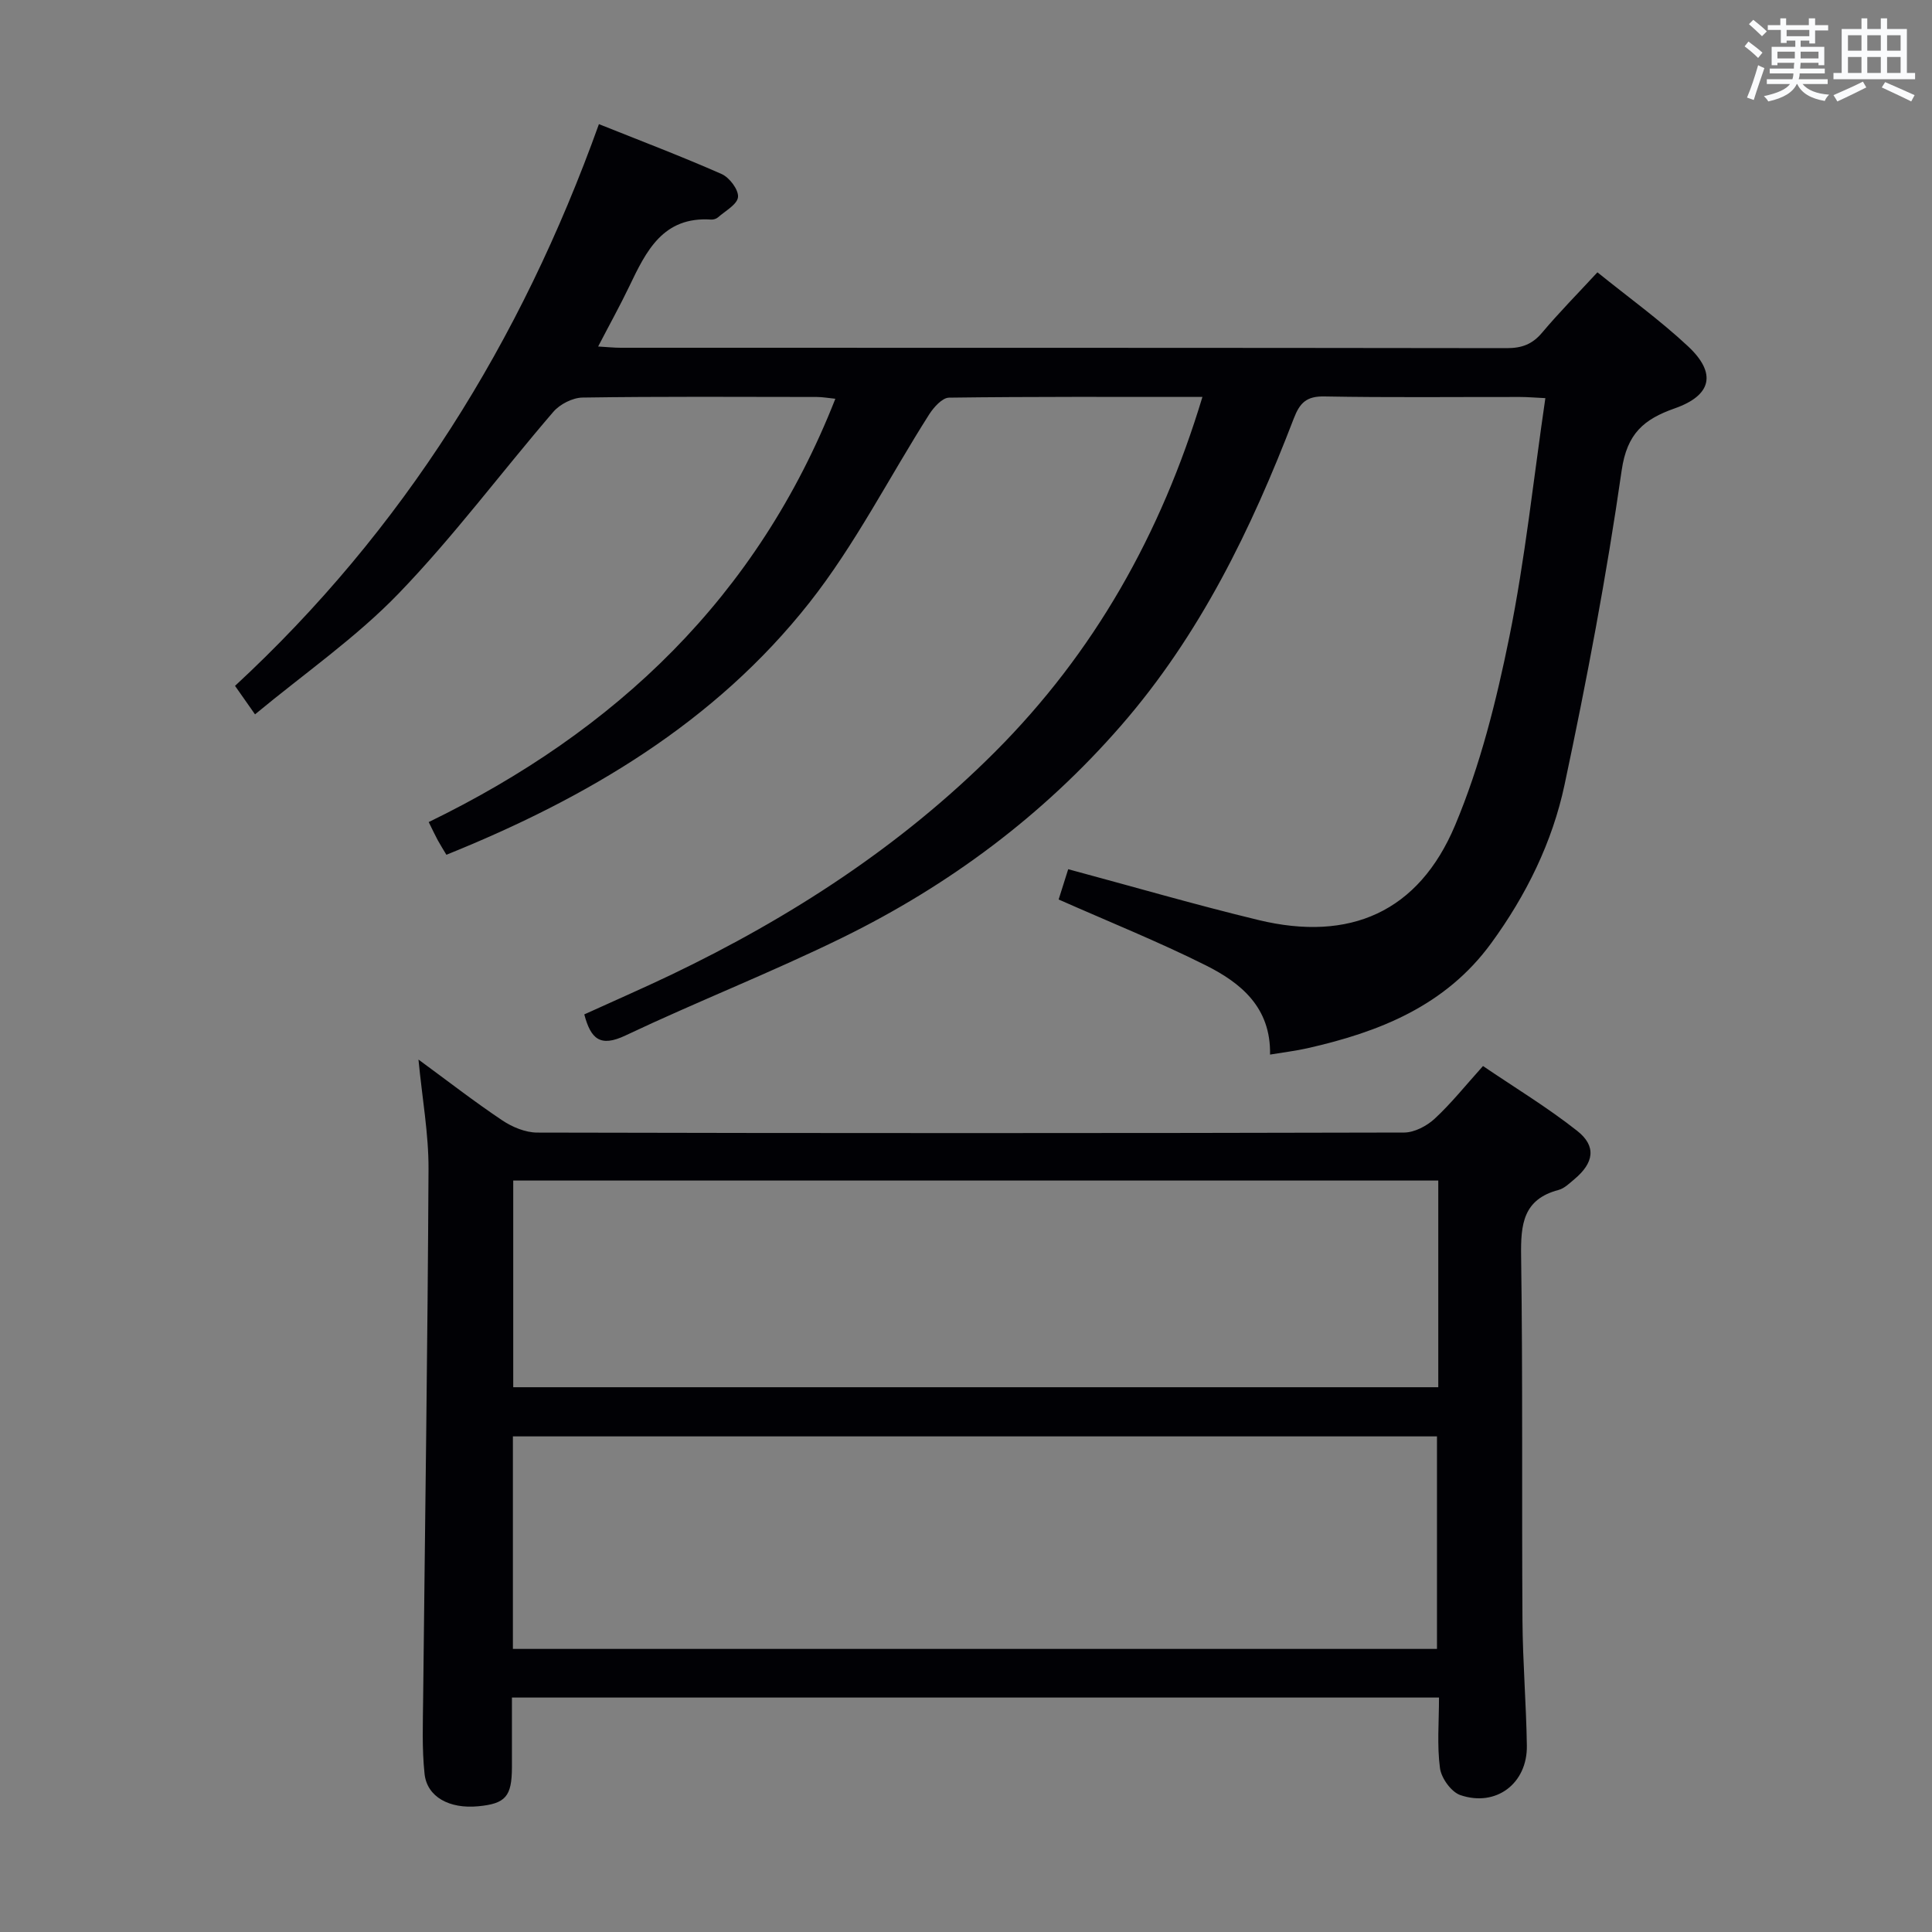 <svg enable-background="new 0 0 400 400" viewBox="0 0 400 400" xmlns="http://www.w3.org/2000/svg"><rect x="0" y="0" width="400" height="400" fill="#808080" stroke="none"/><path d="m248.95 82.18c-17.83 0-35.15-.08-52.47.15-1.39.02-3.14 1.97-4.08 3.43-8.29 13.02-15.34 27-24.85 39.05-19.55 24.78-45.98 40.41-75.13 52.16-.63-1.05-1.24-2.02-1.79-3.02-.55-1.02-1.04-2.07-1.87-3.75 38.67-18.79 68.06-46.58 84.19-87.64-1.41-.14-2.62-.37-3.84-.37-16.16-.02-32.33-.12-48.49.12-2.07.03-4.7 1.37-6.07 2.97-10.74 12.48-20.61 25.78-32.02 37.6-8.83 9.15-19.49 16.53-29.73 25.02-1.65-2.36-2.75-3.93-4.14-5.9 34.82-32.23 59.18-71.22 75.34-116.3 8.67 3.47 17.13 6.68 25.4 10.33 1.62.71 3.53 3.24 3.4 4.76-.14 1.53-2.63 2.87-4.16 4.22-.34.3-.94.48-1.41.45-9.97-.67-13.45 6.53-16.94 13.82-1.93 4.02-4.1 7.93-6.45 12.46 1.87.11 3.27.26 4.66.26 61.16.01 122.32-.01 183.47.08 3.11 0 5.28-.8 7.3-3.2 3.52-4.18 7.37-8.08 11.46-12.5 6.45 5.21 12.95 9.89 18.75 15.31 5.97 5.57 4.94 10.16-2.75 12.86-6.39 2.25-9.88 5.2-10.98 12.84-3.13 21.82-7.24 43.53-11.83 65.1-2.53 11.89-7.93 22.86-15.19 32.8-9.47 12.97-23.17 18.38-38.06 21.74-2.39.54-4.83.83-7.72 1.31.19-9.79-6.06-14.85-13.33-18.49-9.78-4.89-19.96-8.98-30.44-13.62.58-1.84 1.29-4.09 1.98-6.27 13.44 3.61 26.34 7.37 39.39 10.52 18.9 4.57 33.15-1.64 40.71-19.61 5.22-12.41 8.55-25.79 11.24-39.04 3.26-16.06 4.96-32.43 7.45-49.4-2.14-.1-3.7-.24-5.26-.24-13.5-.02-27 .14-40.49-.11-3.7-.07-5.09 1.31-6.34 4.57-8.81 22.93-19.42 44.81-35.77 63.59-16.23 18.65-35.61 33.05-57.62 43.86-14.76 7.24-30.12 13.25-44.98 20.29-5.23 2.48-7.17.72-8.52-4.37 5.92-2.7 11.97-5.33 17.92-8.17 24.78-11.87 47.61-26.65 67.11-46.17 20.5-20.52 34.35-45.01 42.95-73.5z" fill="#010105"/><path d="m86.64 219.37c6.07 4.45 11.57 8.72 17.35 12.59 2.07 1.39 4.8 2.52 7.23 2.53 59.83.14 119.66.14 179.49-.01 2.14-.01 4.68-1.35 6.31-2.85 3.41-3.15 6.33-6.82 10.02-10.92 6.53 4.44 13.33 8.55 19.51 13.43 4.03 3.18 3.45 6.63-.6 10.01-1.02.85-2.07 1.9-3.28 2.22-7.34 1.94-7.83 7.13-7.74 13.64.36 25.16.12 50.33.28 75.49.06 8.64.78 17.28.91 25.92.12 7.81-6.35 12.76-13.76 10.24-1.89-.64-3.96-3.52-4.23-5.6-.63-4.7-.2-9.55-.2-14.6-64.13 0-127.71 0-191.94 0 0 4.9.01 9.67 0 14.44-.02 6.05-1.31 7.53-6.98 8.07-5.95.57-10.59-1.91-11.11-6.71-.56-5.24-.34-10.57-.29-15.86.39-36.46.93-72.93 1.11-109.4.03-7.25-1.3-14.52-2.08-22.63zm19.55 122.02h191.32c0-15 0-29.56 0-44-64 0-127.56 0-191.32 0zm191.59-96.97c-64.11 0-127.79 0-191.52 0v42.79h191.52c0-14.35 0-28.32 0-42.79z" fill="#010105"/><g fill="#fafbfc"><path d="m361.2 9.6.8-1c.9.7 1.9 1.4 2.9 2.3l-.9 1.1c-1-1-2-1.8-2.8-2.4zm.5 10.6c.9-2.1 1.6-4.3 2.3-6.7.4.2.8.4 1.3.6-.7 2.1-1.5 4.3-2.2 6.6zm.4-15.2.9-.9c1 .8 2 1.6 2.8 2.4l-1 1c-.9-.9-1.8-1.7-2.7-2.5zm12.5-1.2h1.2v1.4h2.7v1.1h-2.7v2.7h-1.2v-.6h-1.8v1.3h4.9v3.8h-1.2v-.5h-3.7c0 .4-.1.9-.1 1.2h5.1v1h-5.2c0 .5-.1.9-.2 1.2h6v1h-5.2c1.1 1.3 2.9 2 5.5 2.2-.4.4-.7.8-.9 1.3-2.9-.5-4.8-1.6-5.7-3.5h-.1c-.8 1.7-2.7 2.9-5.9 3.6-.2-.4-.6-.8-.9-1.1 2.8-.6 4.6-1.4 5.4-2.5h-4.8v-1h5.3c.1-.3.2-.7.2-1.2h-4.9v-1h5c0-.4 0-.8.1-1.2h-3.5v.5h-1.2v-3.8h4.9v-1.3h-1.8v.5h-1.2v-2.7h-2.7v-1h2.6v-1.4h1.2v1.4h4.7v-1.4zm-6.6 8.3h3.6c0-.4 0-.9 0-1.4h-3.6zm1.9-4.6h4.7v-1.3h-4.7zm6.6 3.2h-3.7v1.4h3.7z"/><path d="m385.3 3.8h1.3v2.2h2.8v-2.2h1.3v2.2h4.1v9.1h1.7v1.3h-16.9v-1.3h1.7v-9.1h4.1v-2.2zm.4 13.1.7 1.2c-1.8.9-3.8 1.9-6 2.9-.2-.4-.5-.8-.8-1.3 2.3-1 4.3-1.9 6.1-2.8zm-3.1-6.4h2.8v-3.2h-2.8zm0 4.6h2.8v-3.3h-2.8zm4-4.6h2.8v-3.2h-2.8zm0 4.6h2.8v-3.3h-2.8zm3.7 1.9c2.1.9 4.1 1.8 6.1 2.7l-.7 1.3c-2.2-1.1-4.2-2-6.1-2.9zm3.2-9.7h-2.8v3.2h2.8zm-2.8 7.8h2.8v-3.3h-2.8z"/></g></svg>
